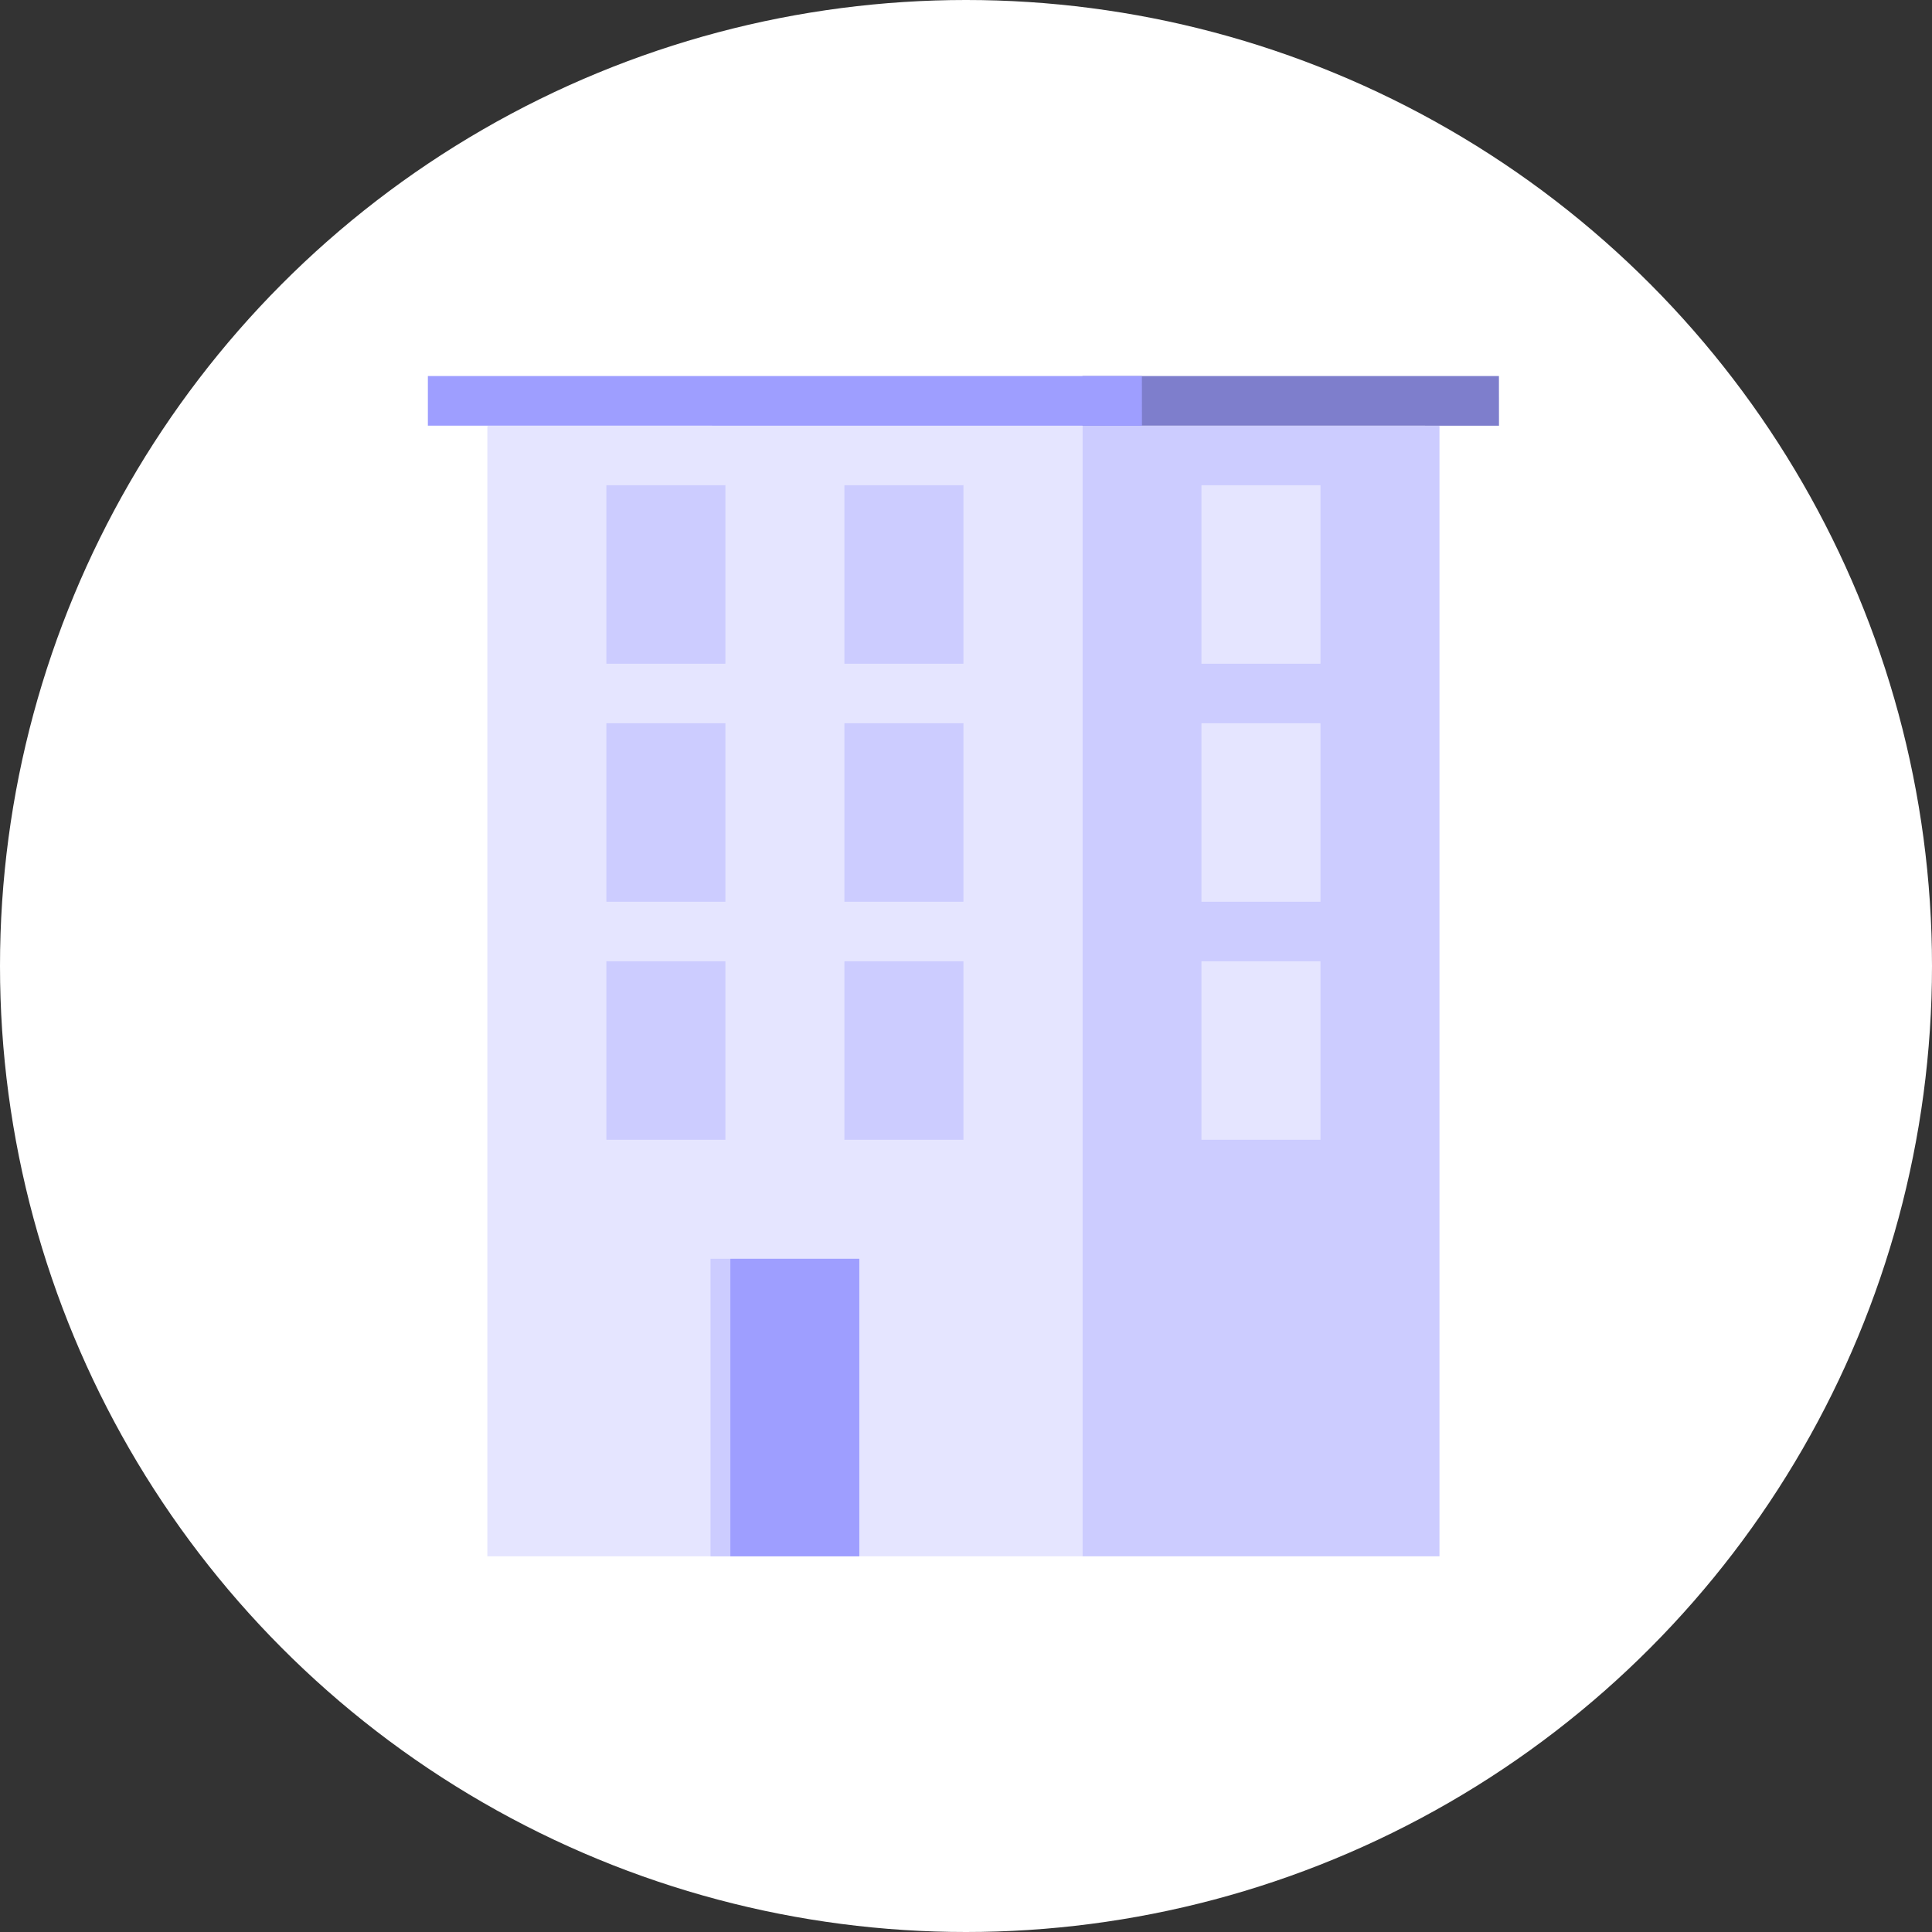 <svg xmlns="http://www.w3.org/2000/svg" xmlns:xlink="http://www.w3.org/1999/xlink" width="210" height="210" viewBox="0 0 210 210">
  <rect x="0" y="0" width="210" height="210" fill="#333333" stroke="none"/>
  <defs>
    <clipPath id="clip-path">
      <rect id="Rectangle_131" data-name="Rectangle 131" width="16.17" height="32.341" fill="#9e9eff"/>
    </clipPath>
  </defs>
  <g id="appartement-hover" transform="translate(-20 -5)">
    <circle id="ellipse" cx="105" cy="105" r="105" transform="translate(20 5)" fill="#fff"/>
    <g id="icon" transform="translate(66.507 45.876)">
      <rect id="Rectangle_119" data-name="Rectangle 119" width="64.681" height="122.894" transform="translate(6.468 5.395)" fill="#e5e5ff"/>
      <rect id="Rectangle_120" data-name="Rectangle 120" width="38.809" height="122.894" transform="translate(71.149 5.395)" fill="#ccf"/>
      <path id="Path_106" data-name="Path 106" d="M177.272,0H132V5.39l45.277.005Z" transform="translate(-60.851)" fill="#7e7ecc"/>
      <path id="Path_107" data-name="Path 107" d="M77.612,0H0V5.39L77.618,5.4Z" fill="#9e9eff"/>
      <rect id="Rectangle_121" data-name="Rectangle 121" width="12.936" height="19.404" transform="translate(84.086 11.864)" fill="#e5e5ff" style="mix-blend-mode: multiply;isolation: isolate"/>
      <rect id="Rectangle_122" data-name="Rectangle 122" width="12.936" height="19.404" transform="translate(84.086 37.736)" fill="#e5e5ff" style="mix-blend-mode: multiply;isolation: isolate"/>
      <rect id="Rectangle_123" data-name="Rectangle 123" width="12.936" height="19.404" transform="translate(19.404 11.864)" fill="#ccf"/>
      <rect id="Rectangle_124" data-name="Rectangle 124" width="12.936" height="19.404" transform="translate(19.404 37.736)" fill="#ccf"/>
      <rect id="Rectangle_125" data-name="Rectangle 125" width="12.936" height="19.404" transform="translate(19.404 63.609)" fill="#ccf"/>
      <rect id="Rectangle_126" data-name="Rectangle 126" width="12.936" height="19.404" transform="translate(45.277 11.864)" fill="#ccf"/>
      <rect id="Rectangle_127" data-name="Rectangle 127" width="12.936" height="19.404" transform="translate(45.277 37.736)" fill="#ccf"/>
      <rect id="Rectangle_128" data-name="Rectangle 128" width="12.936" height="19.404" transform="translate(45.277 63.609)" fill="#ccf"/>
      <rect id="Rectangle_129" data-name="Rectangle 129" width="16.17" height="32.341" transform="translate(30.724 95.949)" fill="#ccf"/>
      <g id="Group_136" data-name="Group 136" transform="translate(30.724 95.949)" clip-path="url(#clip-path)">
        <rect id="Rectangle_130" data-name="Rectangle 130" width="16.17" height="32.341" transform="translate(2.156)" fill="#9e9eff"/>
      </g>
      <rect id="Rectangle_132" data-name="Rectangle 132" width="12.936" height="19.404" transform="translate(84.086 63.609)" fill="#e5e5ff" style="mix-blend-mode: multiply;isolation: isolate"/>
    </g>
  </g>
</svg>
